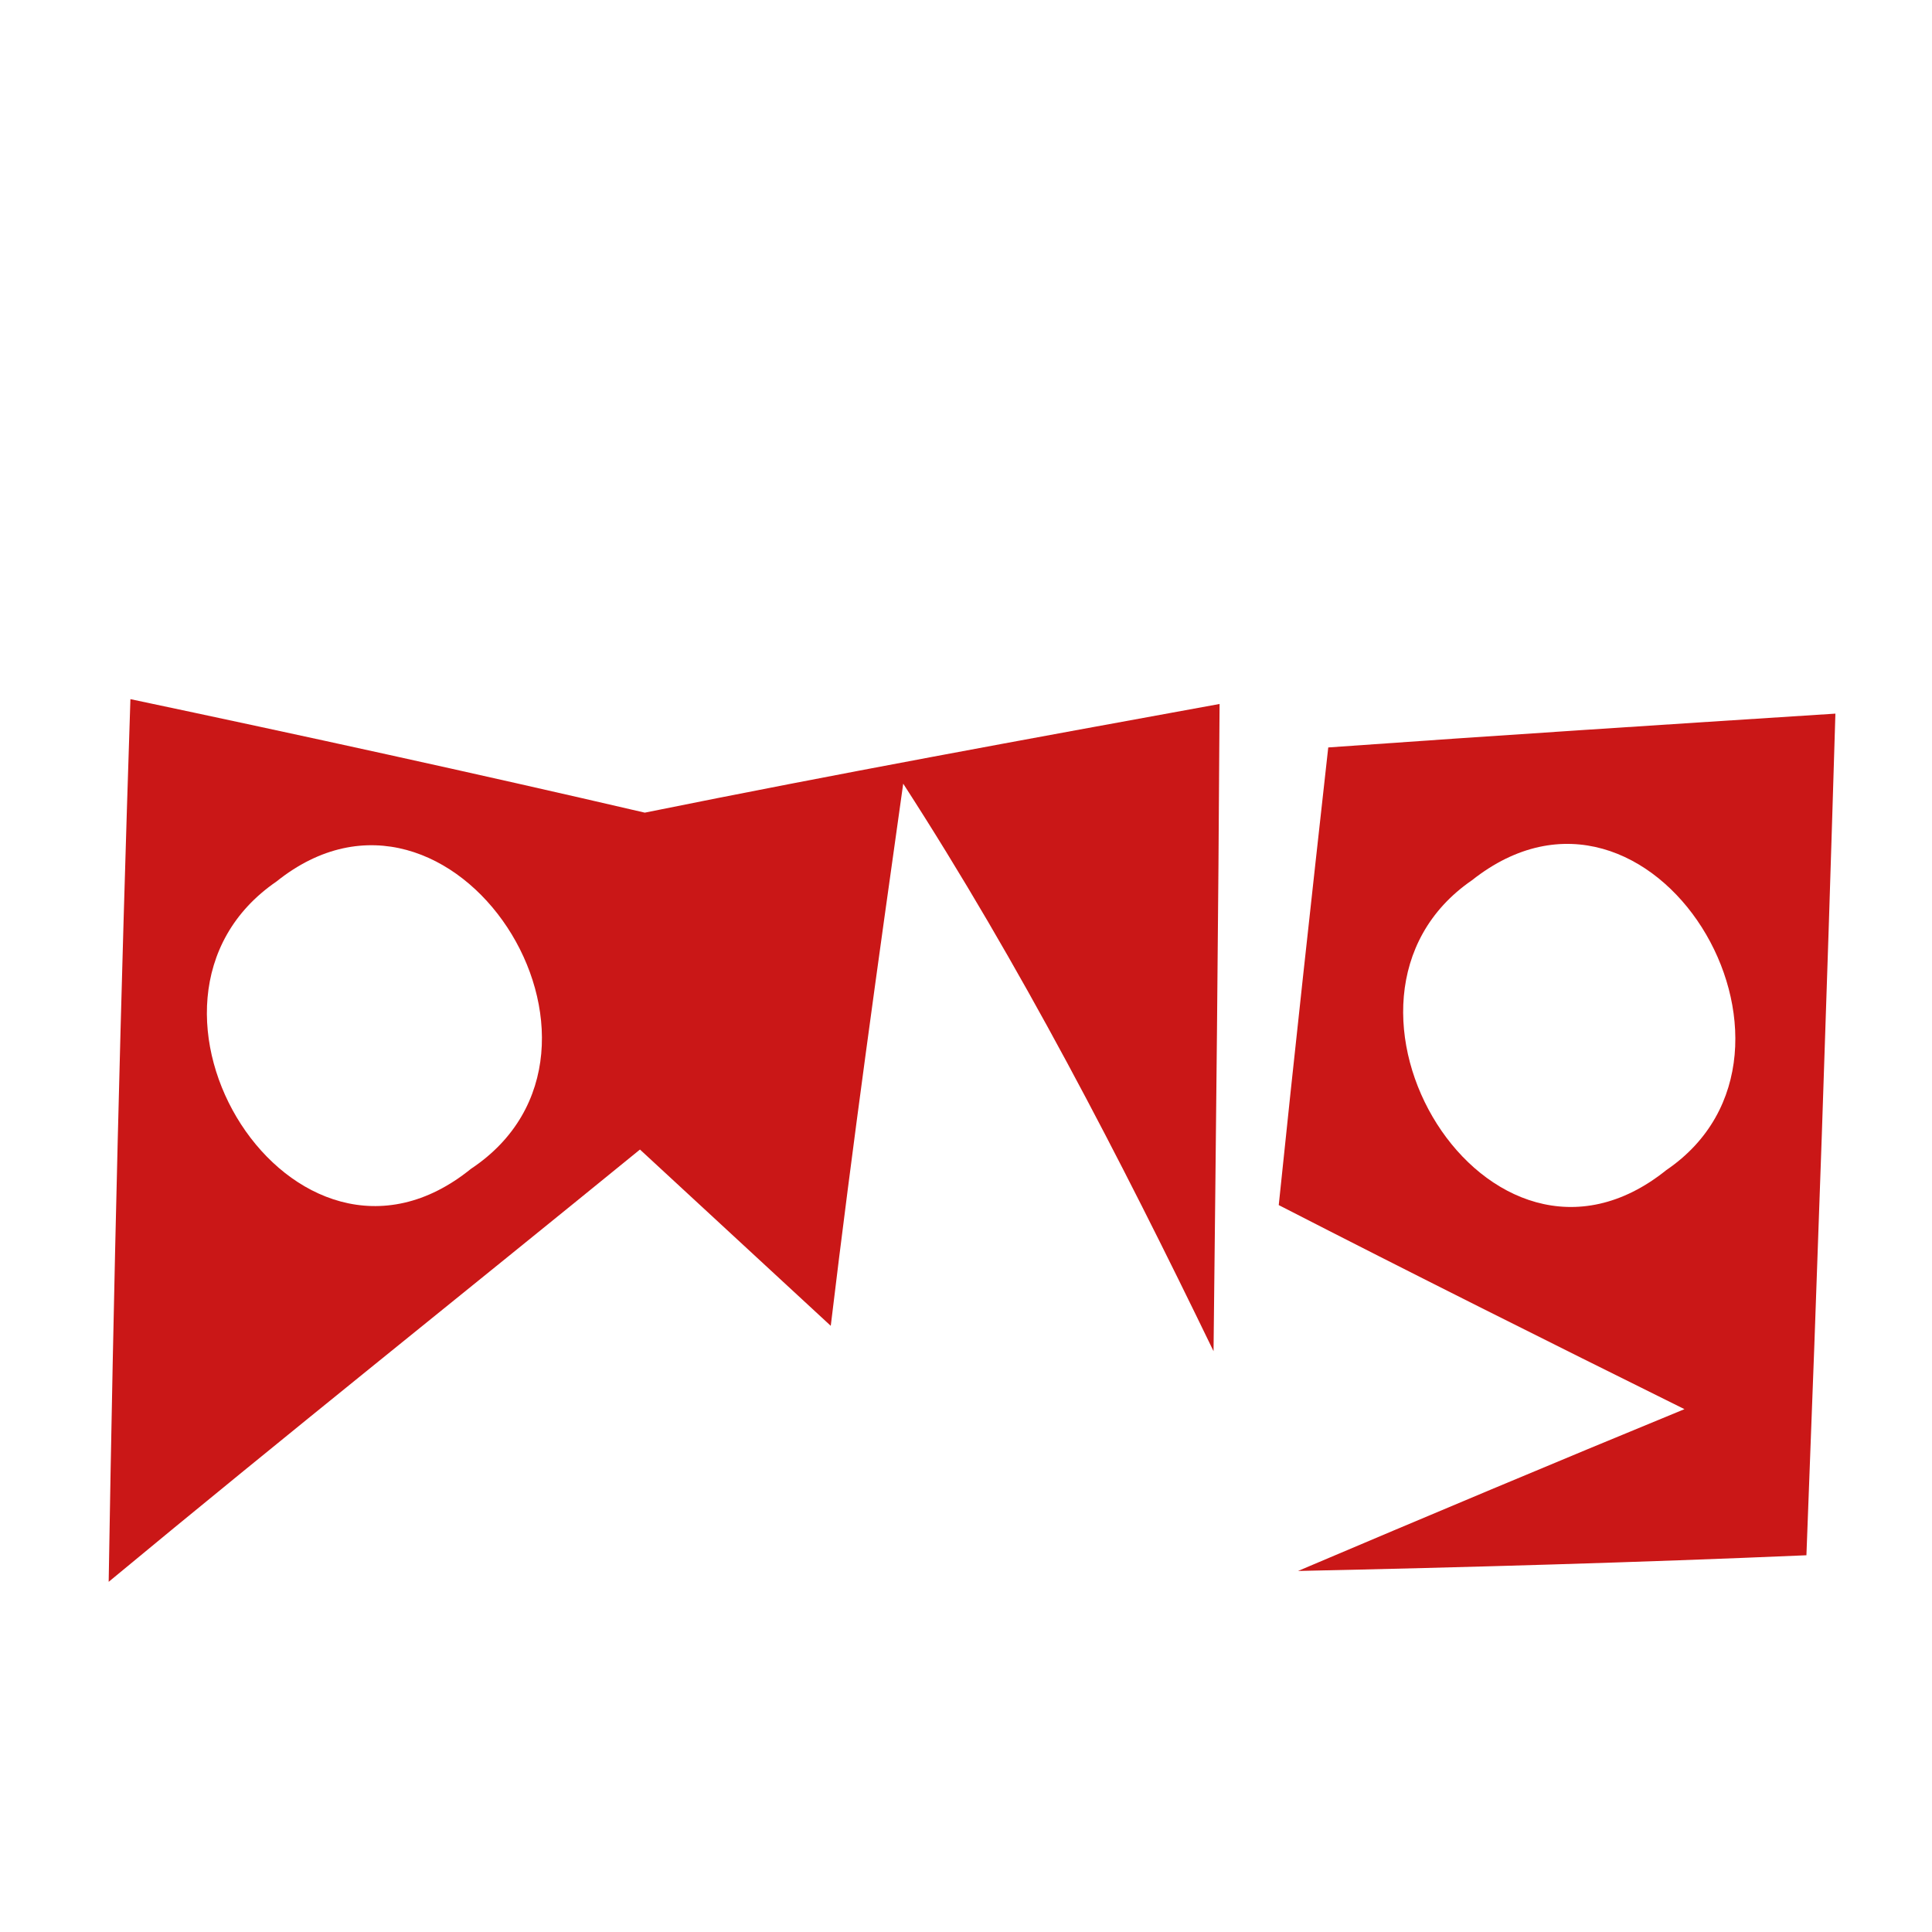 <?xml version="1.0" encoding="UTF-8" ?>
<!DOCTYPE svg PUBLIC "-//W3C//DTD SVG 1.1//EN" "http://www.w3.org/Graphics/SVG/1.1/DTD/svg11.dtd">
<svg width="16pt" height="16pt" viewBox="0 0 16 16" version="1.1" xmlns="http://www.w3.org/2000/svg">
<g id="#c40000e7">
<path fill="#c40000" opacity="0.91" d=" M 1.08 5.79 C 2.50 6.09 3.92 6.40 5.34 6.73 C 6.92 6.41 8.51 6.12 10.10 5.83 C 10.09 7.62 10.07 9.40 10.05 11.19 C 9.27 9.58 8.45 7.99 7.48 6.49 C 7.27 7.98 7.06 9.48 6.88 10.98 C 6.35 10.49 5.83 10.01 5.30 9.52 C 3.84 10.71 2.36 11.89 0.90 13.10 C 0.94 10.66 1.00 8.22 1.08 5.79 M 2.29 7.30 C 0.83 8.30 2.43 10.87 3.90 9.68 C 5.39 8.69 3.75 6.13 2.29 7.30 Z" />
<path fill="#c40000" opacity="0.91" d=" M 11.00 6.19 C 12.40 6.09 13.80 6.00 15.20 5.91 C 15.13 8.24 15.05 10.56 14.96 12.88 C 13.56 12.94 12.15 12.98 10.75 13.01 C 11.81 12.56 12.88 12.11 13.95 11.67 C 12.82 11.11 11.70 10.55 10.59 9.98 C 10.72 8.72 10.86 7.45 11.00 6.19 M 12.19 7.29 C 10.75 8.28 12.32 10.88 13.80 9.69 C 15.24 8.71 13.68 6.11 12.19 7.29 Z" />
</g>
</svg>
